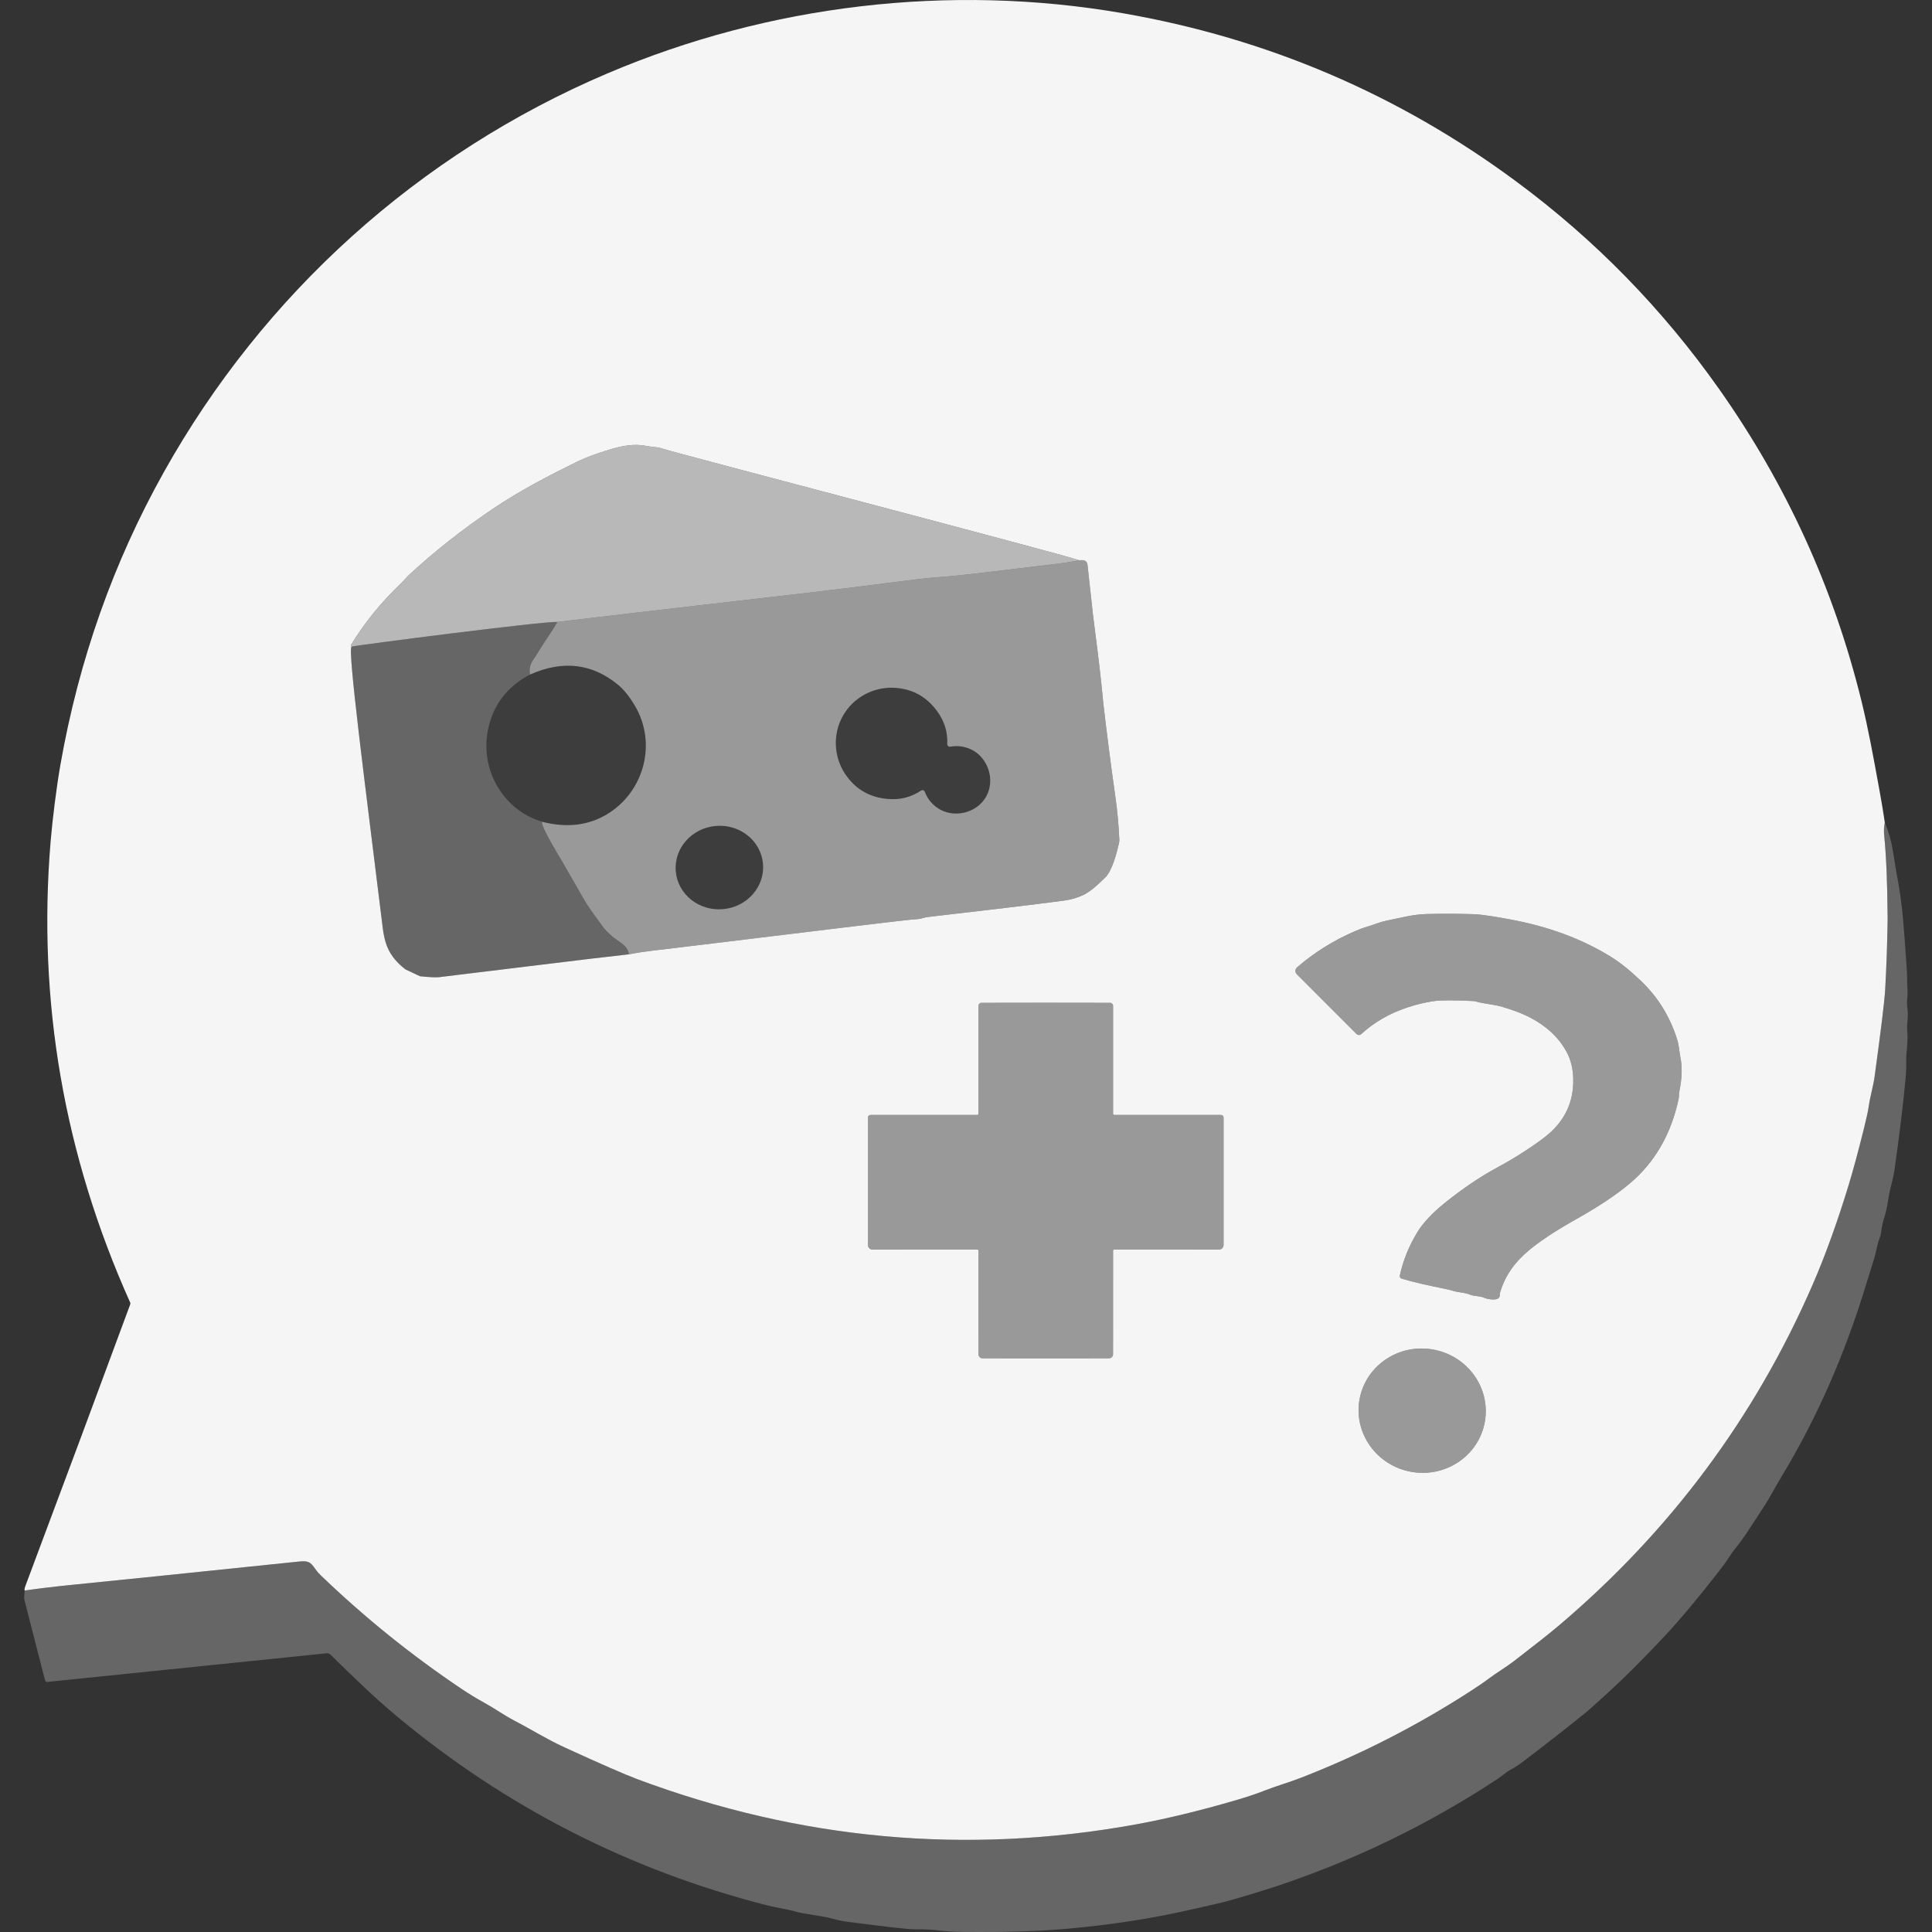 <?xml version="1.0" encoding="UTF-8" standalone="no"?>
<!DOCTYPE svg PUBLIC "-//W3C//DTD SVG 1.1//EN" "http://www.w3.org/Graphics/SVG/1.1/DTD/svg11.dtd">
<svg width="100%" height="100%" viewBox="0 0 300 300" version="1.1" xmlns="http://www.w3.org/2000/svg" xmlns:xlink="http://www.w3.org/1999/xlink" xml:space="preserve" xmlns:serif="http://www.serif.com/" style="fill-rule:evenodd;clip-rule:evenodd;stroke-linejoin:round;stroke-miterlimit:2;">
    <rect x="0" y="0" width="300" height="300" fill="#333333" stroke="none"/>
    <path d="M292.674,127.711C292.536,128.341 292.505,129.028 292.579,129.771C292.892,132.875 293.068,137.081 293.107,142.393C293.11,142.692 293.11,142.861 293.11,142.896C293.054,146.522 292.927,150.122 292.726,153.702C292.635,155.367 292.089,159.851 291.09,167.151C290.886,168.658 290.403,170.214 290.182,171.769C290.079,172.484 289.83,173.638 289.432,175.233C288.538,178.82 287.746,181.748 287.056,184.018C285.546,188.989 283.61,194.557 281.477,199.457C272.473,220.153 259.298,237.833 241.953,252.501C240.661,253.592 238.387,255.394 235.128,257.904C233.723,258.984 232.509,259.65 231.203,260.635C230.481,261.181 229.496,261.853 228.246,262.659C219.971,268.002 211.221,272.469 201.999,276.056C200.2,276.756 198.166,277.326 196.268,278.079C195.135,278.526 193.699,279.009 191.957,279.519C186.311,281.17 181.13,282.426 176.416,283.285C150.084,288.076 124.235,285.725 98.864,276.232C97.065,275.559 93.32,273.919 87.632,271.318C84.914,270.075 82.317,268.446 79.849,267.164C78.216,266.316 76.872,265.32 75.189,264.394C74.003,263.743 72.848,263.039 71.718,262.282C63.901,257.034 56.618,251.163 49.871,244.676C49.561,244.377 49.343,244.145 49.22,243.979C48.385,242.86 48.195,242.293 46.583,242.459C29.135,244.271 17.407,245.475 11.406,246.07C8.505,246.359 5.982,246.661 3.831,246.978C3.771,246.862 3.817,246.608 3.961,246.218C10.023,230.058 15.443,215.497 20.223,202.536C20.258,202.448 20.255,202.35 20.216,202.262C9.92,179.305 5.802,155.437 7.861,130.654C8.139,127.317 8.766,122.252 9.385,118.729C12.247,102.485 17.59,87.36 25.418,73.354C40.913,45.629 65.045,23.858 94.305,11.405C119.377,0.733 147.476,-2.608 174.343,2.053C196.814,5.953 217.194,14.671 235.48,28.209C247.683,37.241 258.176,47.983 266.958,60.433C277.387,75.22 284.75,91.358 289.048,108.856C290.101,113.129 290.864,117.353 291.818,122.579C292.146,124.364 292.431,126.075 292.674,127.711ZM54.591,100.408C53.947,100.795 56.573,120.848 59.434,144.103C59.54,144.959 59.698,145.733 59.913,146.419C60.395,147.979 61.402,149.341 62.936,150.506C62.951,150.517 62.965,150.527 62.982,150.534L65.154,151.565C65.186,151.583 65.224,151.594 65.263,151.597C66.724,151.748 67.706,151.791 68.209,151.731C74.541,150.971 80.603,150.231 86.4,149.517C90.092,149.059 93.848,148.616 97.667,148.186C98.853,147.954 100.085,147.764 101.356,147.613C103.506,147.359 106.136,147.046 109.24,146.669C116.125,145.835 123.358,144.955 130.944,144.033C138.05,143.167 141.918,142.727 142.541,142.71C142.992,142.699 143.516,142.453 143.988,142.4C153.879,141.263 160.992,140.404 165.332,139.827C166.325,139.693 167.289,139.408 168.226,138.971C169.451,138.398 170.848,137.007 171.591,136.293C172.724,135.205 173.425,132.361 173.759,130.904C173.798,130.731 173.815,130.552 173.808,130.376C173.706,128.07 173.498,125.842 173.192,123.692C172.481,118.711 171.851,113.815 171.299,109.003C171.295,108.965 171.27,108.704 171.225,108.215C170.964,105.469 170.57,102.069 170.038,98.011C169.929,97.156 169.82,96.297 169.715,95.438C169.641,94.825 169.356,92.245 168.866,87.701C168.803,87.128 168.384,86.895 167.606,87.004C163.981,85.783 104.619,70.271 102.968,69.694C102.581,69.556 102.183,69.472 101.775,69.437C101.275,69.391 100.792,69.324 100.328,69.236C98.431,68.867 96.583,69.222 94.573,69.835C92.528,70.458 90.902,71.066 89.694,71.658C85.435,73.745 80.768,76.146 76.53,79.011C71.799,82.207 67.474,85.614 63.552,89.236C63.098,89.655 62.725,90.148 62.296,90.556C59.195,93.502 56.604,96.691 54.521,100.116C54.461,100.211 54.485,100.309 54.591,100.408ZM217.662,198.552C219.404,199.062 221.664,199.59 224.441,200.143C224.874,200.231 225.237,200.319 225.532,200.414C226.529,200.731 227.328,200.66 228.274,201.033C229.031,201.333 229.732,201.178 230.534,201.544C230.925,201.723 232.938,202.153 232.875,201.107C232.864,200.97 232.907,200.759 232.995,200.481C234.251,196.507 237.004,194.226 240.393,191.952C241.569,191.167 243.118,190.231 245.036,189.15C248.271,187.331 250.911,185.567 252.956,183.867C256.919,180.569 259.488,176.148 260.661,170.608C260.72,170.323 260.692,169.83 260.773,169.436C261.182,167.458 261.238,165.733 260.946,164.262C260.731,163.199 260.72,162.319 260.414,161.365C259.305,157.873 257.482,154.902 254.944,152.449C253.237,150.798 251.664,149.52 250.224,148.623C245.687,145.789 240.355,143.822 234.226,142.717C233.023,142.498 230.411,142.002 228.697,141.949C226.384,141.879 223.98,141.872 221.485,141.932C220.566,141.953 219.517,142.083 218.341,142.322C217.419,142.509 216.381,142.727 215.23,142.974C214.191,143.195 213.361,143.579 212.403,143.861C211.766,144.047 211.069,144.3 210.32,144.628C207.043,146.05 204.072,147.908 201.411,150.207C201.087,150.485 201.069,150.981 201.372,151.284L210.654,160.569C210.848,160.759 211.157,160.766 211.358,160.583C213.375,158.735 215.751,157.359 218.489,156.455C219.964,155.965 221.351,155.631 222.65,155.451C223.776,155.293 225.846,155.293 228.862,155.444C228.964,155.451 229.066,155.472 229.161,155.504C229.538,155.638 230.46,155.817 231.932,156.039C232.688,156.155 233.772,156.462 235.184,156.965C238.574,158.172 241.604,160.231 243.283,163.378C243.91,164.55 244.244,165.905 244.29,167.444C244.399,171.227 242.878,174.307 239.728,176.683C237.567,178.313 235.138,179.854 232.445,181.315C229.753,182.776 227.025,184.624 224.265,186.855C222.372,188.39 220.985,189.872 220.108,191.298C218.802,193.424 217.887,195.676 217.366,198.052C217.317,198.27 217.447,198.492 217.662,198.552ZM162.386,210.921C168.828,210.921 172.112,210.917 172.238,210.914C172.573,210.896 172.833,210.625 172.833,210.291L172.837,194.201C172.837,194.103 172.914,194.025 173.009,194.025L189.289,194.029C189.679,194.029 189.996,193.712 189.996,193.321L189.996,173.526C189.996,173.308 189.817,173.128 189.595,173.128L173.027,173.128C172.921,173.128 172.837,173.044 172.837,172.938L172.837,156.191C172.837,155.93 172.626,155.719 172.362,155.719C170.591,155.708 167.265,155.705 162.383,155.705C157.504,155.705 154.178,155.712 152.404,155.719C152.144,155.719 151.932,155.93 151.932,156.191L151.932,172.938C151.932,173.044 151.848,173.128 151.742,173.128L135.174,173.128C134.953,173.128 134.773,173.308 134.773,173.526L134.773,193.321C134.773,193.712 135.09,194.029 135.481,194.029L151.76,194.025C151.855,194.025 151.932,194.106 151.932,194.201L151.939,210.291C151.939,210.625 152.2,210.9 152.531,210.914C152.661,210.917 155.945,210.921 162.386,210.921ZM211.103,217.315C210.168,222.557 213.769,227.587 219.142,228.543C224.515,229.502 229.63,226.024 230.564,220.781C231.499,215.539 227.898,210.509 222.525,209.553C217.152,208.594 212.037,212.072 211.103,217.315Z" style="fill:white;fill-opacity:0.95;fill-rule:nonzero;"/>
    <path d="M167.606,87.004C166.476,87.233 164.836,87.472 162.693,87.722C158.127,88.257 154.924,88.641 153.09,88.87C150.275,89.222 147.399,89.51 144.467,89.732C143.703,89.789 140.831,90.137 135.854,90.781C130.852,91.425 122.524,92.407 110.863,93.734C102.63,94.671 94.524,95.617 86.551,96.578C84.517,96.42 55.038,100.239 54.591,100.408C54.485,100.309 54.461,100.211 54.521,100.116C56.604,96.691 59.195,93.502 62.296,90.556C62.725,90.148 63.098,89.655 63.552,89.236C67.474,85.614 71.799,82.207 76.53,79.011C80.768,76.146 85.435,73.745 89.694,71.658C90.902,71.066 92.528,70.458 94.573,69.835C96.583,69.222 98.431,68.867 100.328,69.236C100.792,69.324 101.275,69.391 101.775,69.437C102.183,69.472 102.581,69.556 102.968,69.694C104.619,70.271 163.981,85.783 167.606,87.004Z" style="fill:white;fill-opacity:0.65;fill-rule:nonzero;"/>
    <path d="M97.667,148.186C97.575,147.518 97.185,146.937 96.498,146.448C95.664,145.853 95.238,145.547 95.228,145.536C94.457,144.874 93.915,144.322 93.594,143.875C92.229,141.97 91.44,140.992 90.557,139.44C89.145,136.965 88.022,135.008 87.181,133.565C86.678,132.703 84.094,128.542 84.147,127.595C87.949,128.574 91.299,128.197 94.2,126.469C99.983,123.023 102.088,115.455 98.564,109.553C97.72,108.141 96.864,107.075 96.002,106.36C91.958,103.013 87.389,102.474 82.289,104.751C82.162,103.875 82.327,103.115 82.781,102.478C83.531,101.425 84.133,100.281 84.855,99.253C85.449,98.402 86.016,97.511 86.551,96.578C94.524,95.617 102.63,94.671 110.863,93.734C122.524,92.407 130.852,91.425 135.854,90.781C140.831,90.137 143.703,89.789 144.467,89.732C147.399,89.51 150.275,89.222 153.09,88.87C154.924,88.641 158.127,88.257 162.693,87.722C164.836,87.472 166.476,87.233 167.606,87.004C168.384,86.895 168.803,87.128 168.866,87.701C169.356,92.245 169.641,94.825 169.715,95.438C169.82,96.297 169.929,97.156 170.038,98.011C170.57,102.069 170.964,105.469 171.225,108.215C171.27,108.704 171.295,108.965 171.299,109.003C171.851,113.815 172.481,118.711 173.192,123.692C173.498,125.842 173.706,128.07 173.808,130.376C173.815,130.552 173.798,130.731 173.759,130.904C173.425,132.361 172.724,135.205 171.591,136.293C170.848,137.007 169.451,138.398 168.226,138.971C167.289,139.408 166.325,139.693 165.332,139.827C160.992,140.404 153.879,141.263 143.988,142.4C143.516,142.453 142.992,142.699 142.541,142.71C141.918,142.727 138.05,143.167 130.944,144.033C123.358,144.955 116.125,145.835 109.24,146.669C106.136,147.046 103.506,147.359 101.356,147.613C100.085,147.764 98.853,147.954 97.667,148.186ZM130.884,111.161C129.286,113.991 129.472,117.472 131.179,120.094C132.735,122.484 134.956,123.808 137.839,124.061C139.754,124.23 141.475,123.797 143.006,122.766C143.221,122.622 143.513,122.71 143.608,122.953C144.006,123.998 144.664,124.836 145.579,125.459C147.99,127.11 151.633,126.342 153.122,123.702C154.611,121.062 153.379,117.55 150.722,116.339C149.715,115.878 148.659,115.751 147.557,115.948C147.304,115.994 147.071,115.79 147.086,115.529C147.177,113.688 146.656,111.992 145.523,110.44C143.812,108.102 141.531,106.888 138.68,106.793C135.555,106.687 132.478,108.331 130.884,111.161ZM118.475,134.12C118.163,130.552 114.879,127.926 111.139,128.254C107.399,128.581 104.622,131.738 104.933,135.305C105.245,138.873 108.529,141.499 112.269,141.171C116.009,140.844 118.786,137.687 118.475,134.12Z" style="fill:white;fill-opacity:0.5;fill-rule:nonzero;"/>
    <path d="M86.551,96.578C86.016,97.511 85.449,98.402 84.855,99.253C84.133,100.281 83.531,101.425 82.781,102.478C82.327,103.115 82.162,103.875 82.289,104.751C79.314,106.318 77.308,108.574 76.27,111.52C74.721,115.906 75.608,120.672 78.727,124.153C80.166,125.761 81.972,126.909 84.147,127.595C84.094,128.542 86.678,132.703 87.181,133.565C88.022,135.008 89.145,136.965 90.557,139.44C91.44,140.992 92.229,141.97 93.594,143.875C93.915,144.322 94.457,144.874 95.228,145.536C95.238,145.547 95.664,145.853 96.498,146.448C97.185,146.937 97.575,147.518 97.667,148.186C93.848,148.616 90.092,149.059 86.4,149.517C80.603,150.231 74.541,150.971 68.209,151.731C67.706,151.791 66.724,151.748 65.263,151.597C65.224,151.594 65.186,151.583 65.154,151.565L62.982,150.534C62.965,150.527 62.951,150.517 62.936,150.506C61.402,149.341 60.395,147.979 59.913,146.419C59.698,145.733 59.54,144.959 59.434,144.103C56.573,120.848 53.947,100.795 54.591,100.408C55.038,100.239 84.517,96.42 86.551,96.578Z" style="fill:white;fill-opacity:0.25;fill-rule:nonzero;"/>
    <path d="M84.147,127.595C81.972,126.909 80.166,125.761 78.727,124.153C75.608,120.672 74.721,115.906 76.27,111.52C77.308,108.574 79.314,106.318 82.289,104.751C87.389,102.474 91.958,103.013 96.002,106.36C96.864,107.075 97.72,108.141 98.564,109.553C102.088,115.455 99.983,123.023 94.2,126.469C91.299,128.197 87.949,128.574 84.147,127.595Z" style="fill:white;fill-opacity:0.05;fill-rule:nonzero;"/>
    <path d="M153.122,123.702C151.633,126.342 147.99,127.11 145.579,125.459C144.664,124.836 144.006,123.998 143.608,122.953C143.513,122.71 143.221,122.622 143.006,122.766C141.475,123.797 139.754,124.23 137.839,124.061C134.956,123.808 132.735,122.484 131.179,120.094C129.472,117.472 129.286,113.991 130.884,111.161C132.478,108.331 135.555,106.687 138.68,106.793C141.531,106.888 143.812,108.102 145.523,110.44C146.656,111.992 147.177,113.688 147.086,115.529C147.071,115.79 147.304,115.994 147.557,115.948C148.659,115.751 149.715,115.878 150.722,116.339C153.379,117.55 154.611,121.062 153.122,123.702Z" style="fill:white;fill-opacity:0.05;fill-rule:nonzero;"/>
    <path d="M3.831,246.978C5.982,246.661 8.505,246.359 11.406,246.07C17.407,245.475 29.135,244.271 46.583,242.459C48.195,242.293 48.385,242.86 49.22,243.979C49.343,244.145 49.561,244.377 49.871,244.676C56.618,251.163 63.901,257.034 71.718,262.282C72.848,263.039 74.003,263.743 75.189,264.394C76.872,265.32 78.216,266.316 79.849,267.164C82.317,268.446 84.914,270.075 87.632,271.318C93.32,273.919 97.065,275.559 98.864,276.232C124.235,285.725 150.084,288.076 176.416,283.285C181.13,282.426 186.311,281.17 191.957,279.519C193.699,279.009 195.135,278.526 196.268,278.079C198.166,277.326 200.2,276.756 201.999,276.056C211.221,272.469 219.971,268.002 228.246,262.659C229.496,261.853 230.481,261.181 231.203,260.635C232.509,259.65 233.723,258.984 235.128,257.904C238.387,255.394 240.661,253.592 241.953,252.501C259.298,237.833 272.473,220.153 281.477,199.457C283.61,194.557 285.546,188.989 287.056,184.018C287.746,181.748 288.538,178.82 289.432,175.233C289.83,173.638 290.079,172.484 290.182,171.769C290.403,170.214 290.886,168.658 291.09,167.151C292.089,159.851 292.635,155.367 292.726,153.702C292.927,150.122 293.054,146.522 293.11,142.896C293.11,142.861 293.11,142.692 293.107,142.393C293.068,137.081 292.892,132.875 292.579,129.771C292.505,129.028 292.536,128.341 292.674,127.711C293.268,129.151 293.687,130.608 293.923,132.09C294.265,134.213 294.437,135.286 294.441,135.311C294.944,137.842 295.303,140.337 295.511,142.798C295.683,144.832 295.856,147.127 296.028,149.679C296.113,150.907 296.151,151.653 296.141,151.914C296.095,153.121 296.292,153.684 296.162,154.888C296.095,155.48 296.105,156.057 296.186,156.616C296.384,157.993 296.032,158.943 296.162,160.186C296.32,161.66 295.954,163.536 295.993,164.8C296.017,165.62 295.979,166.553 295.884,167.591C295.518,171.516 294.962,176.109 294.215,181.379C294.085,182.301 293.895,183.209 293.649,184.103C293.191,185.764 293.152,187.376 292.561,189.143C292.36,189.745 292.198,190.516 292.079,191.463C292.047,191.72 291.98,191.973 291.882,192.213C291.459,193.279 291.343,194.416 290.991,195.518C290.569,196.848 290.157,198.172 289.756,199.492C286.454,210.347 282.1,220.245 276.693,229.189C276.211,229.984 275.74,230.801 275.279,231.635C274.712,232.666 274.226,233.476 273.828,234.067C271.776,237.122 270.977,238.647 269.126,240.857C269.115,240.871 268.714,241.466 267.922,242.642C267.75,242.895 267.317,243.465 266.623,244.356C263.417,248.453 260.742,251.642 258.601,253.926C255.177,257.576 252.322,260.438 250.034,262.518C248.894,263.553 248.281,264.113 248.193,264.194C247.352,264.972 246.733,265.524 246.335,265.844C243.48,268.164 240.147,270.769 236.342,273.659C235.817,274.056 235.261,274.415 234.67,274.729C233.906,275.137 233.354,275.693 232.495,276.26C221.777,283.317 210.306,288.875 198.085,292.933C197.778,293.035 197.479,293.13 197.191,293.222C193.072,294.524 190.285,295.33 188.827,295.636C188.233,295.763 187.064,296.027 185.318,296.432C179.049,297.886 172.414,298.917 165.413,299.522C161.049,299.899 155.762,300.054 149.556,299.983C147.955,299.966 146.684,299.888 145.744,299.755C144.893,299.632 143.622,299.575 141.932,299.579C141.045,299.582 137.642,299.202 131.725,298.431C130.912,298.326 130.088,298.157 129.25,297.928C127.378,297.41 125.157,297.294 123.457,296.809C122.014,296.4 120.62,296.249 119.075,295.851C97.741,290.392 78.635,280.642 61.75,266.608C58.058,263.539 54.841,260.378 51.31,256.929C51.152,256.774 50.934,256.7 50.716,256.721L7.344,261.17C7.186,261.188 7.038,261.086 6.999,260.931L3.817,248.544C3.757,248.323 3.74,248.094 3.761,247.869L3.831,246.978Z" style="fill:white;fill-opacity:0.25;fill-rule:nonzero;"/>
    <path d="M118.475,134.12C118.786,137.687 116.009,140.844 112.269,141.171C108.529,141.499 105.245,138.873 104.933,135.305C104.622,131.738 107.399,128.581 111.139,128.254C114.879,127.926 118.163,130.552 118.475,134.12Z" style="fill:white;fill-opacity:0.05;fill-rule:nonzero;"/>
    <path d="M217.662,198.552C217.447,198.492 217.317,198.27 217.366,198.052C217.887,195.676 218.802,193.424 220.108,191.298C220.985,189.872 222.372,188.39 224.265,186.855C227.025,184.624 229.753,182.776 232.445,181.315C235.138,179.854 237.567,178.313 239.728,176.683C242.878,174.307 244.399,171.227 244.29,167.444C244.244,165.905 243.91,164.55 243.283,163.378C241.604,160.231 238.574,158.172 235.184,156.965C233.772,156.462 232.688,156.155 231.932,156.039C230.46,155.817 229.538,155.638 229.161,155.504C229.066,155.472 228.964,155.451 228.862,155.444C225.846,155.293 223.776,155.293 222.65,155.451C221.351,155.631 219.964,155.965 218.489,156.455C215.751,157.359 213.375,158.735 211.358,160.583C211.157,160.766 210.848,160.759 210.654,160.569L201.372,151.284C201.069,150.981 201.087,150.485 201.411,150.207C204.072,147.908 207.043,146.05 210.32,144.628C211.069,144.3 211.766,144.047 212.403,143.861C213.361,143.579 214.191,143.195 215.23,142.974C216.381,142.727 217.419,142.509 218.341,142.322C219.517,142.083 220.566,141.953 221.485,141.932C223.98,141.872 226.384,141.879 228.697,141.949C230.411,142.002 233.023,142.498 234.226,142.717C240.355,143.822 245.687,145.789 250.224,148.623C251.664,149.52 253.237,150.798 254.944,152.449C257.482,154.902 259.305,157.873 260.414,161.365C260.72,162.319 260.731,163.199 260.946,164.262C261.238,165.733 261.182,167.458 260.773,169.436C260.692,169.83 260.72,170.323 260.661,170.608C259.488,176.148 256.919,180.569 252.956,183.867C250.911,185.567 248.271,187.331 245.036,189.15C243.118,190.231 241.569,191.167 240.393,191.952C237.004,194.226 234.251,196.507 232.995,200.481C232.907,200.759 232.864,200.97 232.875,201.107C232.938,202.153 230.925,201.723 230.534,201.544C229.732,201.178 229.031,201.333 228.274,201.033C227.328,200.66 226.529,200.731 225.532,200.414C225.237,200.319 224.874,200.231 224.441,200.143C221.664,199.59 219.404,199.062 217.662,198.552Z" style="fill:white;fill-opacity:0.5;fill-rule:nonzero;"/>
    <path d="M162.383,155.705C167.265,155.705 170.591,155.708 172.362,155.719C172.626,155.719 172.837,155.93 172.837,156.191L172.837,172.938C172.837,173.044 172.921,173.128 173.027,173.128L189.595,173.128C189.817,173.128 189.996,173.308 189.996,173.526L189.996,193.321C189.996,193.712 189.679,194.029 189.289,194.029L173.009,194.025C172.914,194.025 172.837,194.103 172.837,194.201L172.833,210.291C172.833,210.625 172.573,210.896 172.238,210.914C172.112,210.917 168.828,210.921 162.386,210.921C155.945,210.921 152.661,210.917 152.531,210.914C152.2,210.9 151.939,210.625 151.939,210.291L151.932,194.201C151.932,194.106 151.855,194.025 151.76,194.025L135.481,194.029C135.09,194.029 134.773,193.712 134.773,193.321L134.773,173.526C134.773,173.308 134.953,173.128 135.174,173.128L151.742,173.128C151.848,173.128 151.932,173.044 151.932,172.938L151.932,156.191C151.932,155.93 152.144,155.719 152.404,155.719C154.178,155.712 157.504,155.705 162.383,155.705Z" style="fill:white;fill-opacity:0.5;fill-rule:nonzero;"/>
    <path d="M211.103,217.315C212.037,212.072 217.152,208.594 222.525,209.553C227.898,210.509 231.499,215.539 230.564,220.781C229.63,226.024 224.515,229.502 219.142,228.543C213.769,227.587 210.168,222.557 211.103,217.315Z" style="fill:white;fill-opacity:0.5;fill-rule:nonzero;"/>
</svg>
